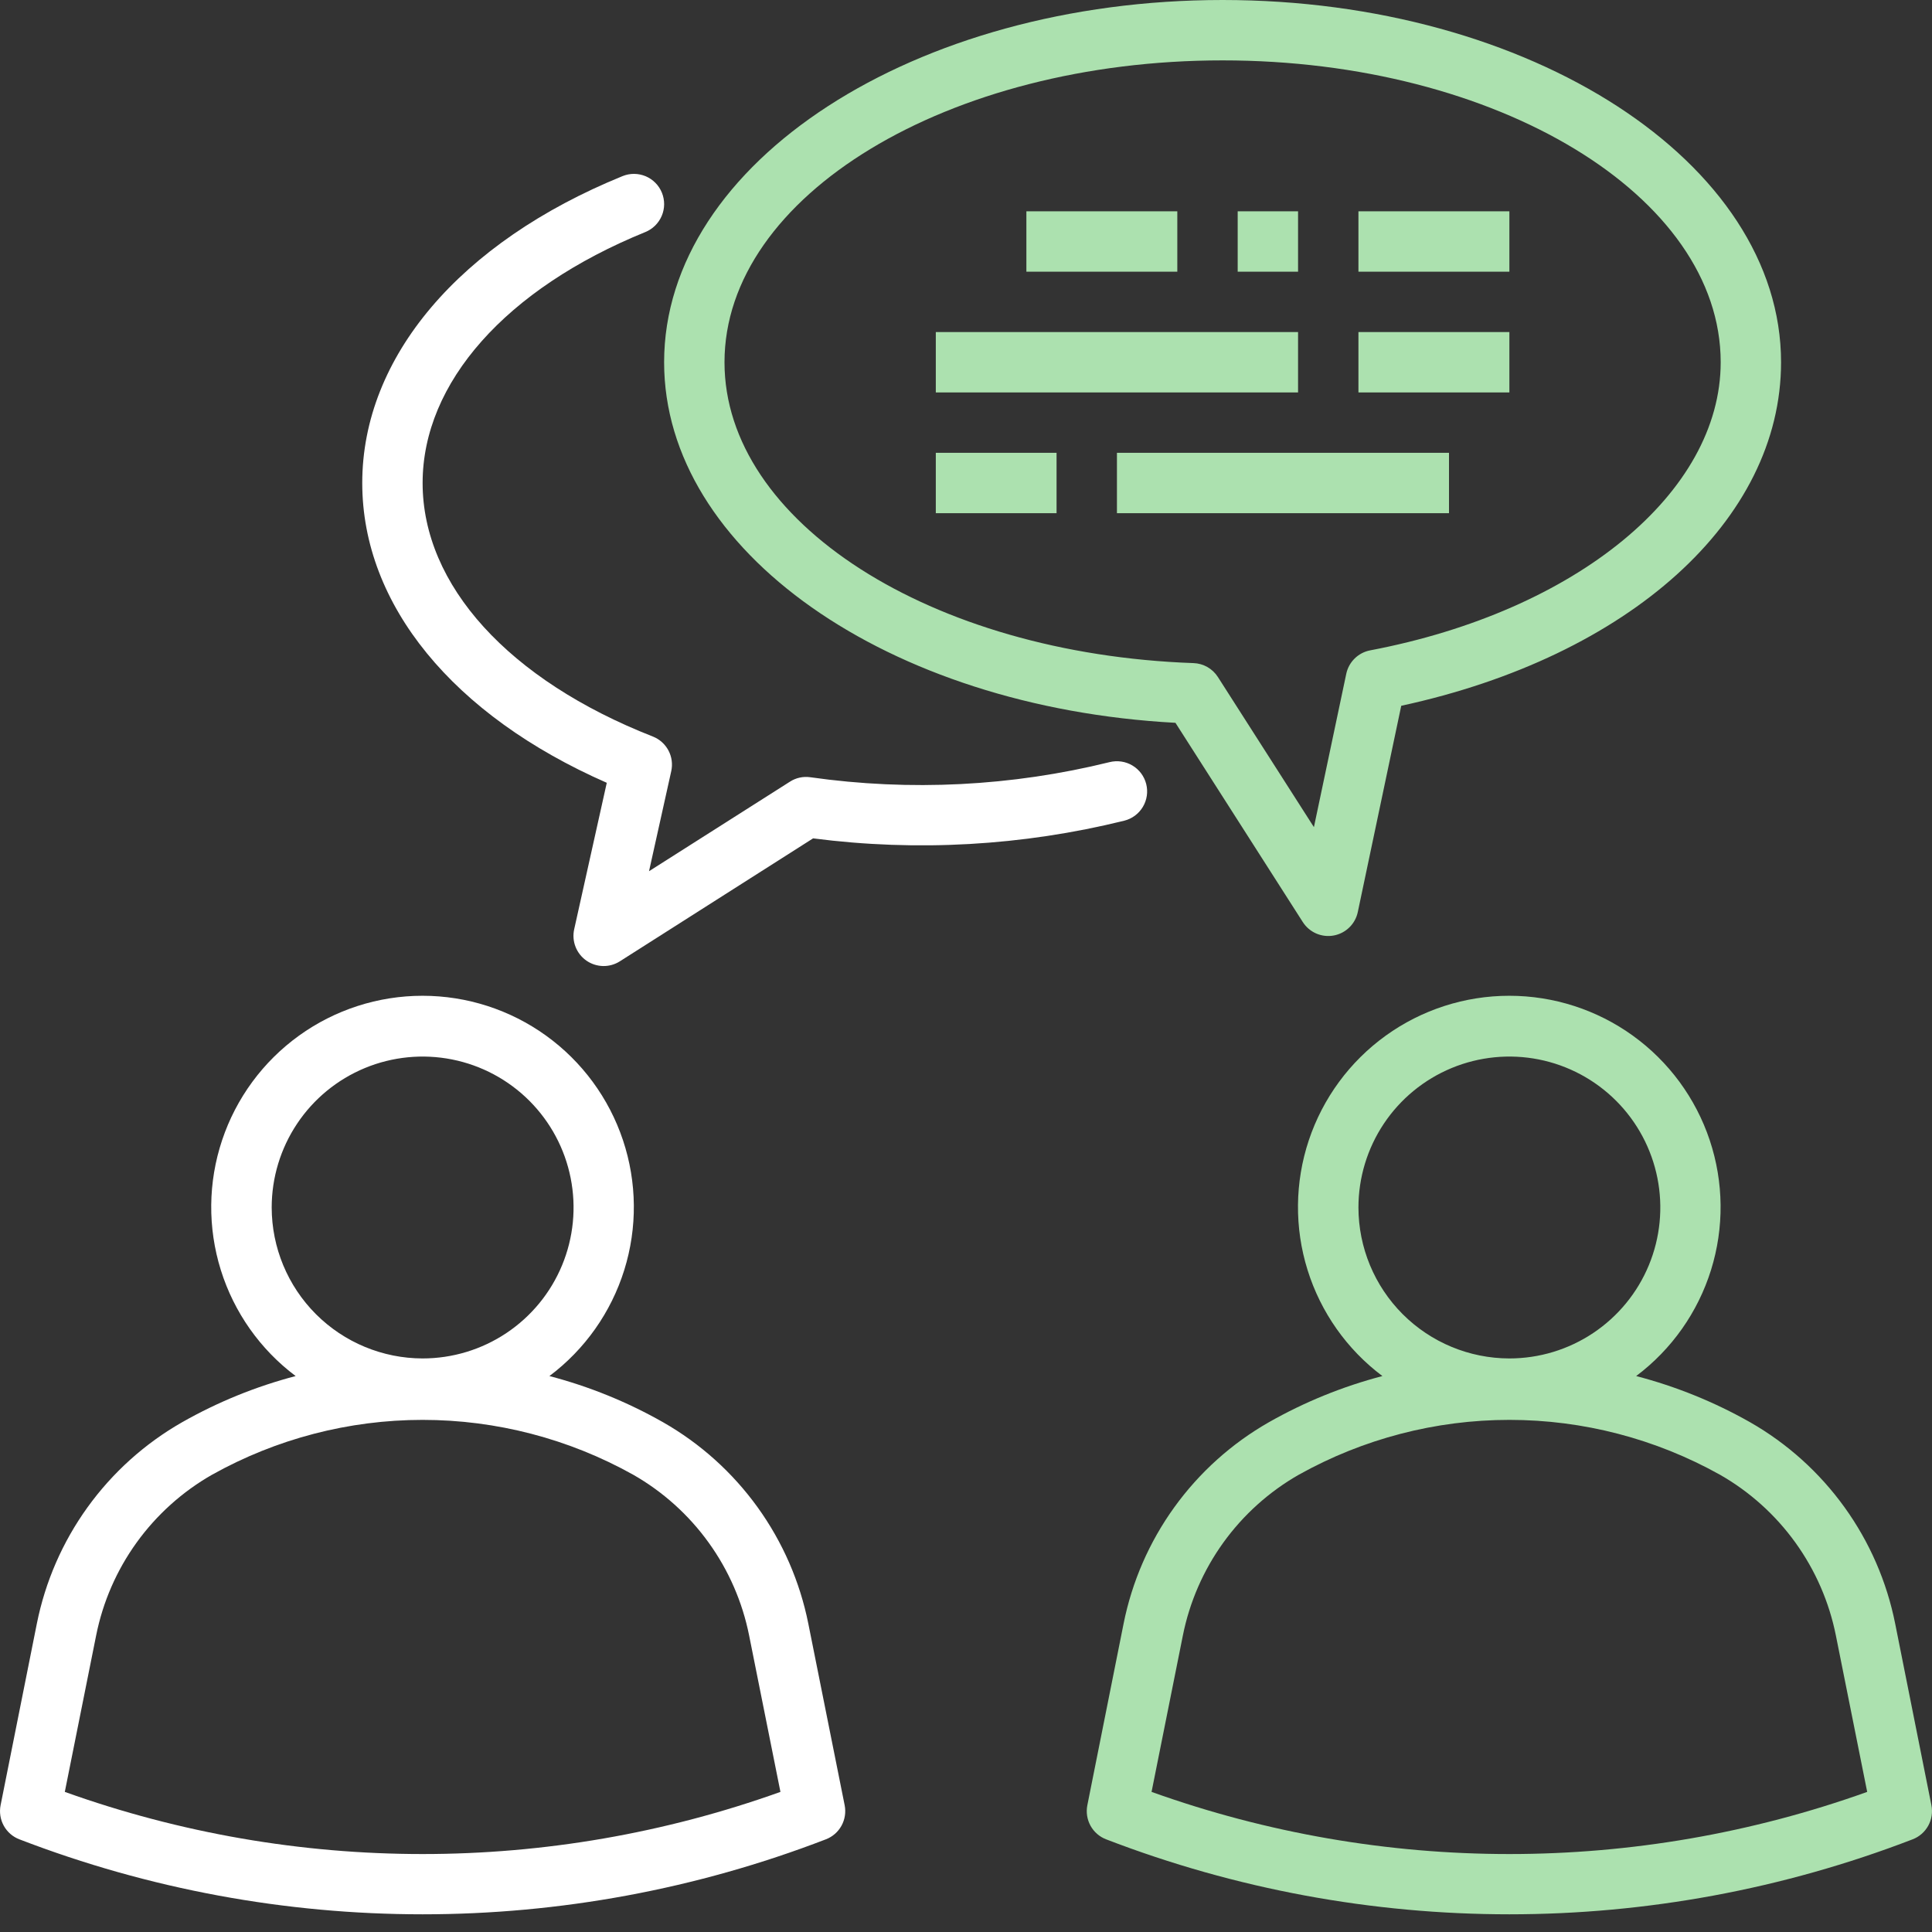 <svg width="110" height="110" viewBox="0 0 110 110" fill="none" xmlns="http://www.w3.org/2000/svg">
<rect x="0" y="0" width="110" height="110" fill="#333333" stroke="none"/>
<path d="M46.023 92.448C45.545 90.057 44.561 87.796 43.135 85.818C41.71 83.84 39.877 82.19 37.759 80.981C35.724 79.824 33.546 78.939 31.281 78.347C33.3 76.832 34.791 74.719 35.543 72.309C36.295 69.899 36.269 67.314 35.47 64.919C34.671 62.524 33.139 60.441 31.091 58.965C29.043 57.489 26.582 56.695 24.057 56.695C21.533 56.695 19.072 57.489 17.024 58.965C14.976 60.441 13.444 62.524 12.645 64.919C11.845 67.314 11.82 69.899 12.572 72.309C13.324 74.719 14.815 76.832 16.833 78.347C14.57 78.94 12.394 79.825 10.361 80.981C8.244 82.19 6.411 83.839 4.985 85.817C3.559 87.795 2.575 90.056 2.097 92.446L0.034 102.781C-0.045 103.179 0.018 103.592 0.213 103.947C0.409 104.303 0.723 104.578 1.102 104.723C15.88 110.416 32.245 110.416 47.023 104.723C47.402 104.578 47.716 104.303 47.912 103.947C48.107 103.592 48.17 103.179 48.091 102.781L46.023 92.448ZM15.469 68.75C15.469 67.05 15.973 65.389 16.917 63.976C17.861 62.562 19.203 61.461 20.774 60.81C22.344 60.16 24.072 59.99 25.739 60.321C27.406 60.653 28.937 61.471 30.139 62.673C31.341 63.875 32.16 65.406 32.491 67.073C32.823 68.74 32.653 70.468 32.002 72.039C31.352 73.609 30.25 74.951 28.837 75.895C27.424 76.84 25.762 77.344 24.062 77.344C21.784 77.341 19.6 76.435 17.989 74.824C16.378 73.213 15.472 71.028 15.469 68.75ZM3.69 102.023L5.473 93.12C5.854 91.211 6.64 89.406 7.778 87.827C8.917 86.248 10.38 84.931 12.071 83.966C15.736 81.918 19.864 80.842 24.062 80.842C28.261 80.842 32.389 81.918 36.054 83.966C37.745 84.931 39.209 86.248 40.347 87.828C41.486 89.407 42.272 91.213 42.653 93.122L44.435 102.023C31.263 106.741 16.862 106.741 3.69 102.023Z" fill="white"/>
<path d="M65.261 44.641C65.206 44.422 65.108 44.216 64.974 44.035C64.839 43.854 64.67 43.701 64.476 43.585C64.282 43.469 64.068 43.392 63.844 43.36C63.621 43.327 63.393 43.338 63.174 43.393C57.602 44.769 51.818 45.06 46.136 44.253C45.732 44.194 45.32 44.283 44.976 44.505L36.953 49.603L38.218 43.907C38.307 43.507 38.25 43.088 38.058 42.727C37.865 42.365 37.55 42.084 37.168 41.934C28.963 38.717 24.062 33.32 24.062 27.5C24.062 21.785 28.803 16.443 36.742 13.212C36.951 13.127 37.141 13.002 37.302 12.843C37.462 12.684 37.59 12.495 37.678 12.287C37.766 12.079 37.812 11.856 37.813 11.63C37.814 11.405 37.771 11.181 37.686 10.972C37.601 10.762 37.476 10.572 37.317 10.412C37.158 10.251 36.97 10.123 36.762 10.035C36.553 9.948 36.33 9.902 36.105 9.9C35.879 9.899 35.655 9.942 35.446 10.027C26.166 13.805 20.625 20.338 20.625 27.5C20.625 34.435 25.8 40.734 34.547 44.569L32.692 52.908C32.618 53.24 32.644 53.587 32.767 53.904C32.89 54.222 33.105 54.495 33.383 54.691C33.662 54.886 33.992 54.994 34.333 55.002C34.673 55.009 35.008 54.915 35.294 54.732L46.294 47.733C52.212 48.499 58.221 48.158 64.013 46.726C64.455 46.615 64.835 46.333 65.069 45.942C65.303 45.551 65.372 45.083 65.261 44.641Z" fill="white"/>
<path d="M109.966 102.781L107.903 92.441C107.426 90.05 106.441 87.789 105.015 85.811C103.59 83.833 101.757 82.183 99.639 80.974C97.602 79.82 95.422 78.937 93.156 78.347C95.175 76.832 96.666 74.719 97.418 72.309C98.17 69.899 98.144 67.314 97.345 64.919C96.546 62.524 95.014 60.441 92.966 58.965C90.918 57.489 88.457 56.695 85.932 56.695C83.408 56.695 80.947 57.489 78.899 58.965C76.851 60.441 75.319 62.524 74.519 64.919C73.721 67.314 73.695 69.899 74.447 72.309C75.199 74.719 76.69 76.832 78.708 78.347C76.445 78.94 74.269 79.825 72.236 80.981C70.119 82.19 68.286 83.839 66.86 85.817C65.434 87.795 64.45 90.056 63.972 92.446L61.909 102.781C61.83 103.179 61.893 103.592 62.088 103.947C62.283 104.303 62.598 104.578 62.977 104.723C77.755 110.416 94.12 110.416 108.898 104.723C109.277 104.578 109.591 104.303 109.787 103.947C109.982 103.592 110.045 103.179 109.966 102.781ZM77.344 68.75C77.344 67.05 77.848 65.389 78.792 63.975C79.736 62.562 81.079 61.461 82.649 60.81C84.219 60.16 85.947 59.99 87.614 60.321C89.281 60.653 90.812 61.471 92.014 62.673C93.216 63.875 94.034 65.406 94.366 67.073C94.698 68.74 94.528 70.468 93.877 72.039C93.227 73.609 92.125 74.951 90.712 75.895C89.299 76.84 87.637 77.344 85.938 77.344C83.659 77.341 81.475 76.435 79.864 74.824C78.253 73.213 77.347 71.028 77.344 68.75ZM65.565 102.023L67.347 93.12C67.729 91.211 68.515 89.406 69.653 87.827C70.792 86.248 72.255 84.931 73.946 83.966C77.611 81.918 81.739 80.842 85.938 80.842C90.136 80.842 94.264 81.918 97.929 83.966C99.62 84.931 101.084 86.248 102.222 87.828C103.36 89.407 104.147 91.213 104.528 93.122L106.31 102.023C93.138 106.741 78.737 106.741 65.565 102.023Z" fill="#ACE1AF"/>
<path d="M66.925 41.154L74.176 52.498C74.36 52.786 74.625 53.012 74.938 53.149C75.251 53.285 75.598 53.326 75.934 53.264C76.27 53.203 76.581 53.042 76.825 52.804C77.07 52.566 77.238 52.26 77.308 51.925L79.781 40.184C92.766 37.373 101.406 29.609 101.406 20.625C101.406 9.252 87.141 0 69.609 0C52.078 0 37.812 9.252 37.812 20.625C37.812 31.364 50.531 40.27 66.925 41.154ZM69.609 3.438C85.25 3.438 97.969 11.148 97.969 20.625C97.969 28.047 89.762 34.793 78.012 37.029C77.679 37.092 77.372 37.252 77.13 37.49C76.888 37.727 76.721 38.031 76.651 38.362L74.809 47.094L69.341 38.545C69.191 38.31 68.986 38.116 68.744 37.978C68.502 37.84 68.231 37.764 67.953 37.754C52.979 37.226 41.25 29.7 41.25 20.625C41.25 11.148 53.969 3.438 69.609 3.438Z" fill="#ACE1AF"/>
<path d="M58.438 12.031H67.031V15.469H58.438V12.031Z" fill="#ACE1AF"/>
<path d="M70.469 12.031H73.906V15.469H70.469V12.031Z" fill="#ACE1AF"/>
<path d="M77.344 12.031H85.938V15.469H77.344V12.031Z" fill="#ACE1AF"/>
<path d="M53.281 18.906H73.906V22.344H53.281V18.906Z" fill="#ACE1AF"/>
<path d="M77.344 18.906H85.938V22.344H77.344V18.906Z" fill="#ACE1AF"/>
<path d="M53.281 25.781H60.156V29.219H53.281V25.781Z" fill="#ACE1AF"/>
<path d="M63.594 25.781H82.5V29.219H63.594V25.781Z" fill="#ACE1AF"/>
</svg>
